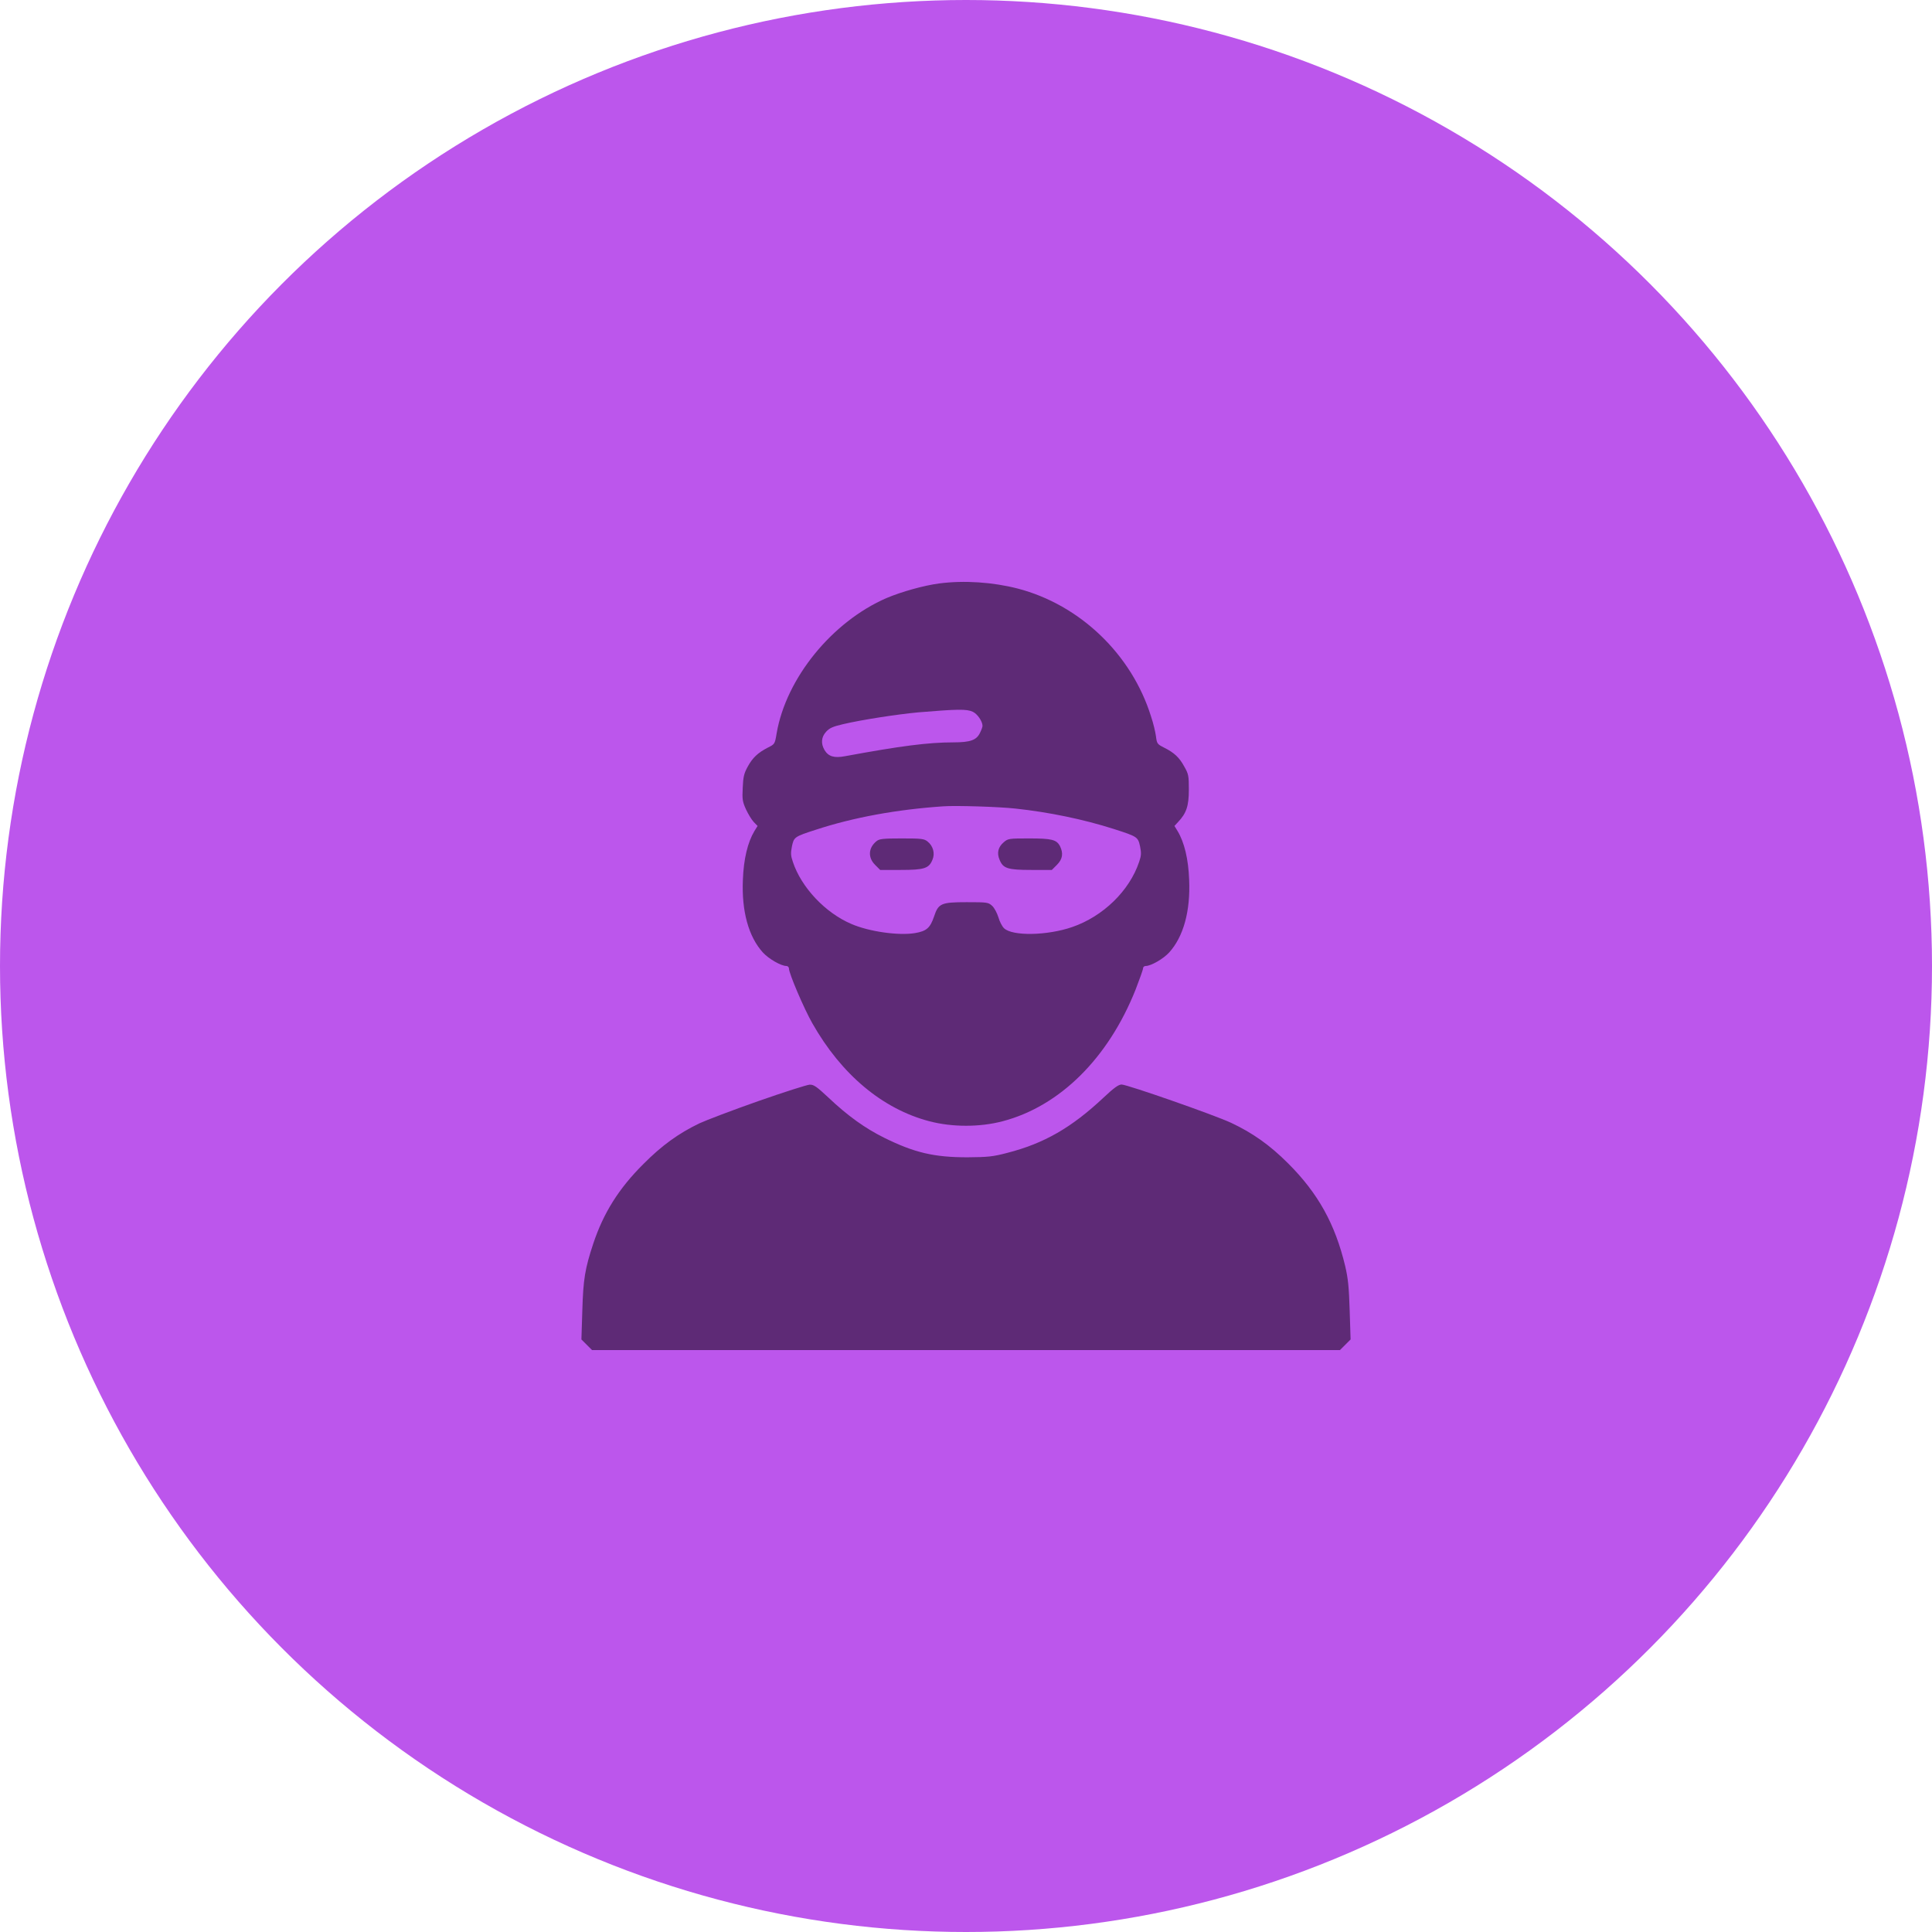 <svg width="64" height="64" viewBox="0 0 64 64" fill="none" xmlns="http://www.w3.org/2000/svg">
<circle cx="32" cy="32" r="32" fill="#BC56EC"/>
<path d="M31.11 19.328C30.608 19.393 29.863 19.602 29.371 19.81C27.566 20.591 26.04 22.465 25.727 24.294C25.668 24.652 25.663 24.652 25.434 24.766C25.101 24.94 24.932 25.099 24.768 25.398C24.648 25.616 24.618 25.736 24.604 26.094C24.584 26.476 24.594 26.551 24.713 26.814C24.788 26.973 24.902 27.162 24.971 27.232L25.096 27.361L24.991 27.53C24.768 27.903 24.634 28.455 24.609 29.145C24.564 30.189 24.798 31.029 25.27 31.551C25.459 31.76 25.871 31.999 26.05 31.999C26.095 31.999 26.135 32.038 26.135 32.083C26.135 32.247 26.632 33.41 26.91 33.898C27.87 35.592 29.232 36.736 30.787 37.143C31.543 37.342 32.458 37.342 33.213 37.143C35.107 36.646 36.712 35.056 37.617 32.784C37.751 32.436 37.866 32.118 37.866 32.073C37.866 32.033 37.905 31.999 37.955 31.999C38.129 31.999 38.542 31.76 38.731 31.551C39.203 31.029 39.437 30.189 39.392 29.145C39.367 28.455 39.233 27.903 39.009 27.53L38.905 27.361L39.024 27.232C39.303 26.939 39.382 26.695 39.382 26.158C39.382 25.701 39.372 25.641 39.233 25.398C39.069 25.094 38.9 24.935 38.562 24.766C38.338 24.652 38.323 24.637 38.293 24.393C38.274 24.249 38.204 23.951 38.129 23.732C37.488 21.674 35.773 20.034 33.715 19.497C32.885 19.284 31.936 19.219 31.11 19.328ZM32.224 23.578C32.378 23.648 32.547 23.897 32.547 24.046C32.547 24.08 32.512 24.18 32.467 24.269C32.353 24.518 32.144 24.592 31.582 24.592C30.742 24.592 29.828 24.712 27.994 25.05C27.631 25.119 27.442 25.06 27.313 24.846C27.189 24.632 27.203 24.418 27.367 24.239C27.477 24.12 27.581 24.07 27.919 23.991C28.55 23.842 29.719 23.663 30.414 23.598C31.722 23.489 32.025 23.484 32.224 23.578ZM33.64 26.785C34.749 26.904 35.897 27.142 36.896 27.461C37.682 27.714 37.696 27.724 37.766 28.037C37.811 28.261 37.806 28.345 37.736 28.549C37.418 29.504 36.543 30.359 35.514 30.711C34.689 30.995 33.541 31.015 33.262 30.751C33.198 30.692 33.113 30.528 33.074 30.388C33.029 30.244 32.939 30.075 32.87 30.011C32.74 29.891 32.711 29.886 32.025 29.886C31.175 29.886 31.085 29.926 30.941 30.363C30.812 30.741 30.692 30.845 30.31 30.91C29.763 31 28.784 30.86 28.202 30.607C27.337 30.239 26.542 29.394 26.264 28.549C26.194 28.345 26.189 28.261 26.234 28.037C26.298 27.729 26.318 27.714 27.029 27.485C28.272 27.078 29.708 26.814 31.254 26.71C31.667 26.68 33.103 26.725 33.64 26.785Z" fill="#5E2A76"/>
<path d="M29.038 27.863C28.764 28.082 28.744 28.405 28.988 28.649L29.157 28.818H29.833C30.613 28.818 30.772 28.768 30.887 28.485C30.981 28.271 30.912 28.022 30.723 27.873C30.608 27.784 30.524 27.774 29.868 27.774C29.256 27.774 29.127 27.789 29.038 27.863Z" fill="#5E2A76"/>
<path d="M33.253 27.898C33.064 28.057 33.014 28.256 33.114 28.485C33.228 28.768 33.382 28.818 34.167 28.818H34.843L35.012 28.649C35.201 28.46 35.231 28.266 35.112 28.027C34.997 27.814 34.843 27.774 34.088 27.774C33.422 27.774 33.392 27.779 33.253 27.898Z" fill="#5E2A76"/>
<path d="M25.116 36.477C24.265 36.776 23.391 37.109 23.167 37.213C22.476 37.546 21.924 37.944 21.313 38.56C20.498 39.37 19.991 40.181 19.653 41.195C19.379 42.025 19.32 42.373 19.29 43.417L19.26 44.371L19.439 44.55L19.613 44.724H32H44.387L44.561 44.55L44.74 44.371L44.71 43.417C44.685 42.646 44.66 42.363 44.561 41.94C44.228 40.549 43.666 39.53 42.667 38.535C42.061 37.929 41.489 37.526 40.778 37.193C40.226 36.935 37.338 35.926 37.154 35.926C37.055 35.926 36.901 36.035 36.558 36.358C35.494 37.357 34.585 37.879 33.362 38.192C32.885 38.317 32.726 38.331 32.05 38.337C30.946 38.337 30.295 38.187 29.291 37.69C28.66 37.377 28.088 36.97 27.442 36.358C27.049 35.99 26.954 35.926 26.82 35.931C26.731 35.936 25.965 36.179 25.116 36.477Z" fill="#5E2A76"/>
</svg>
